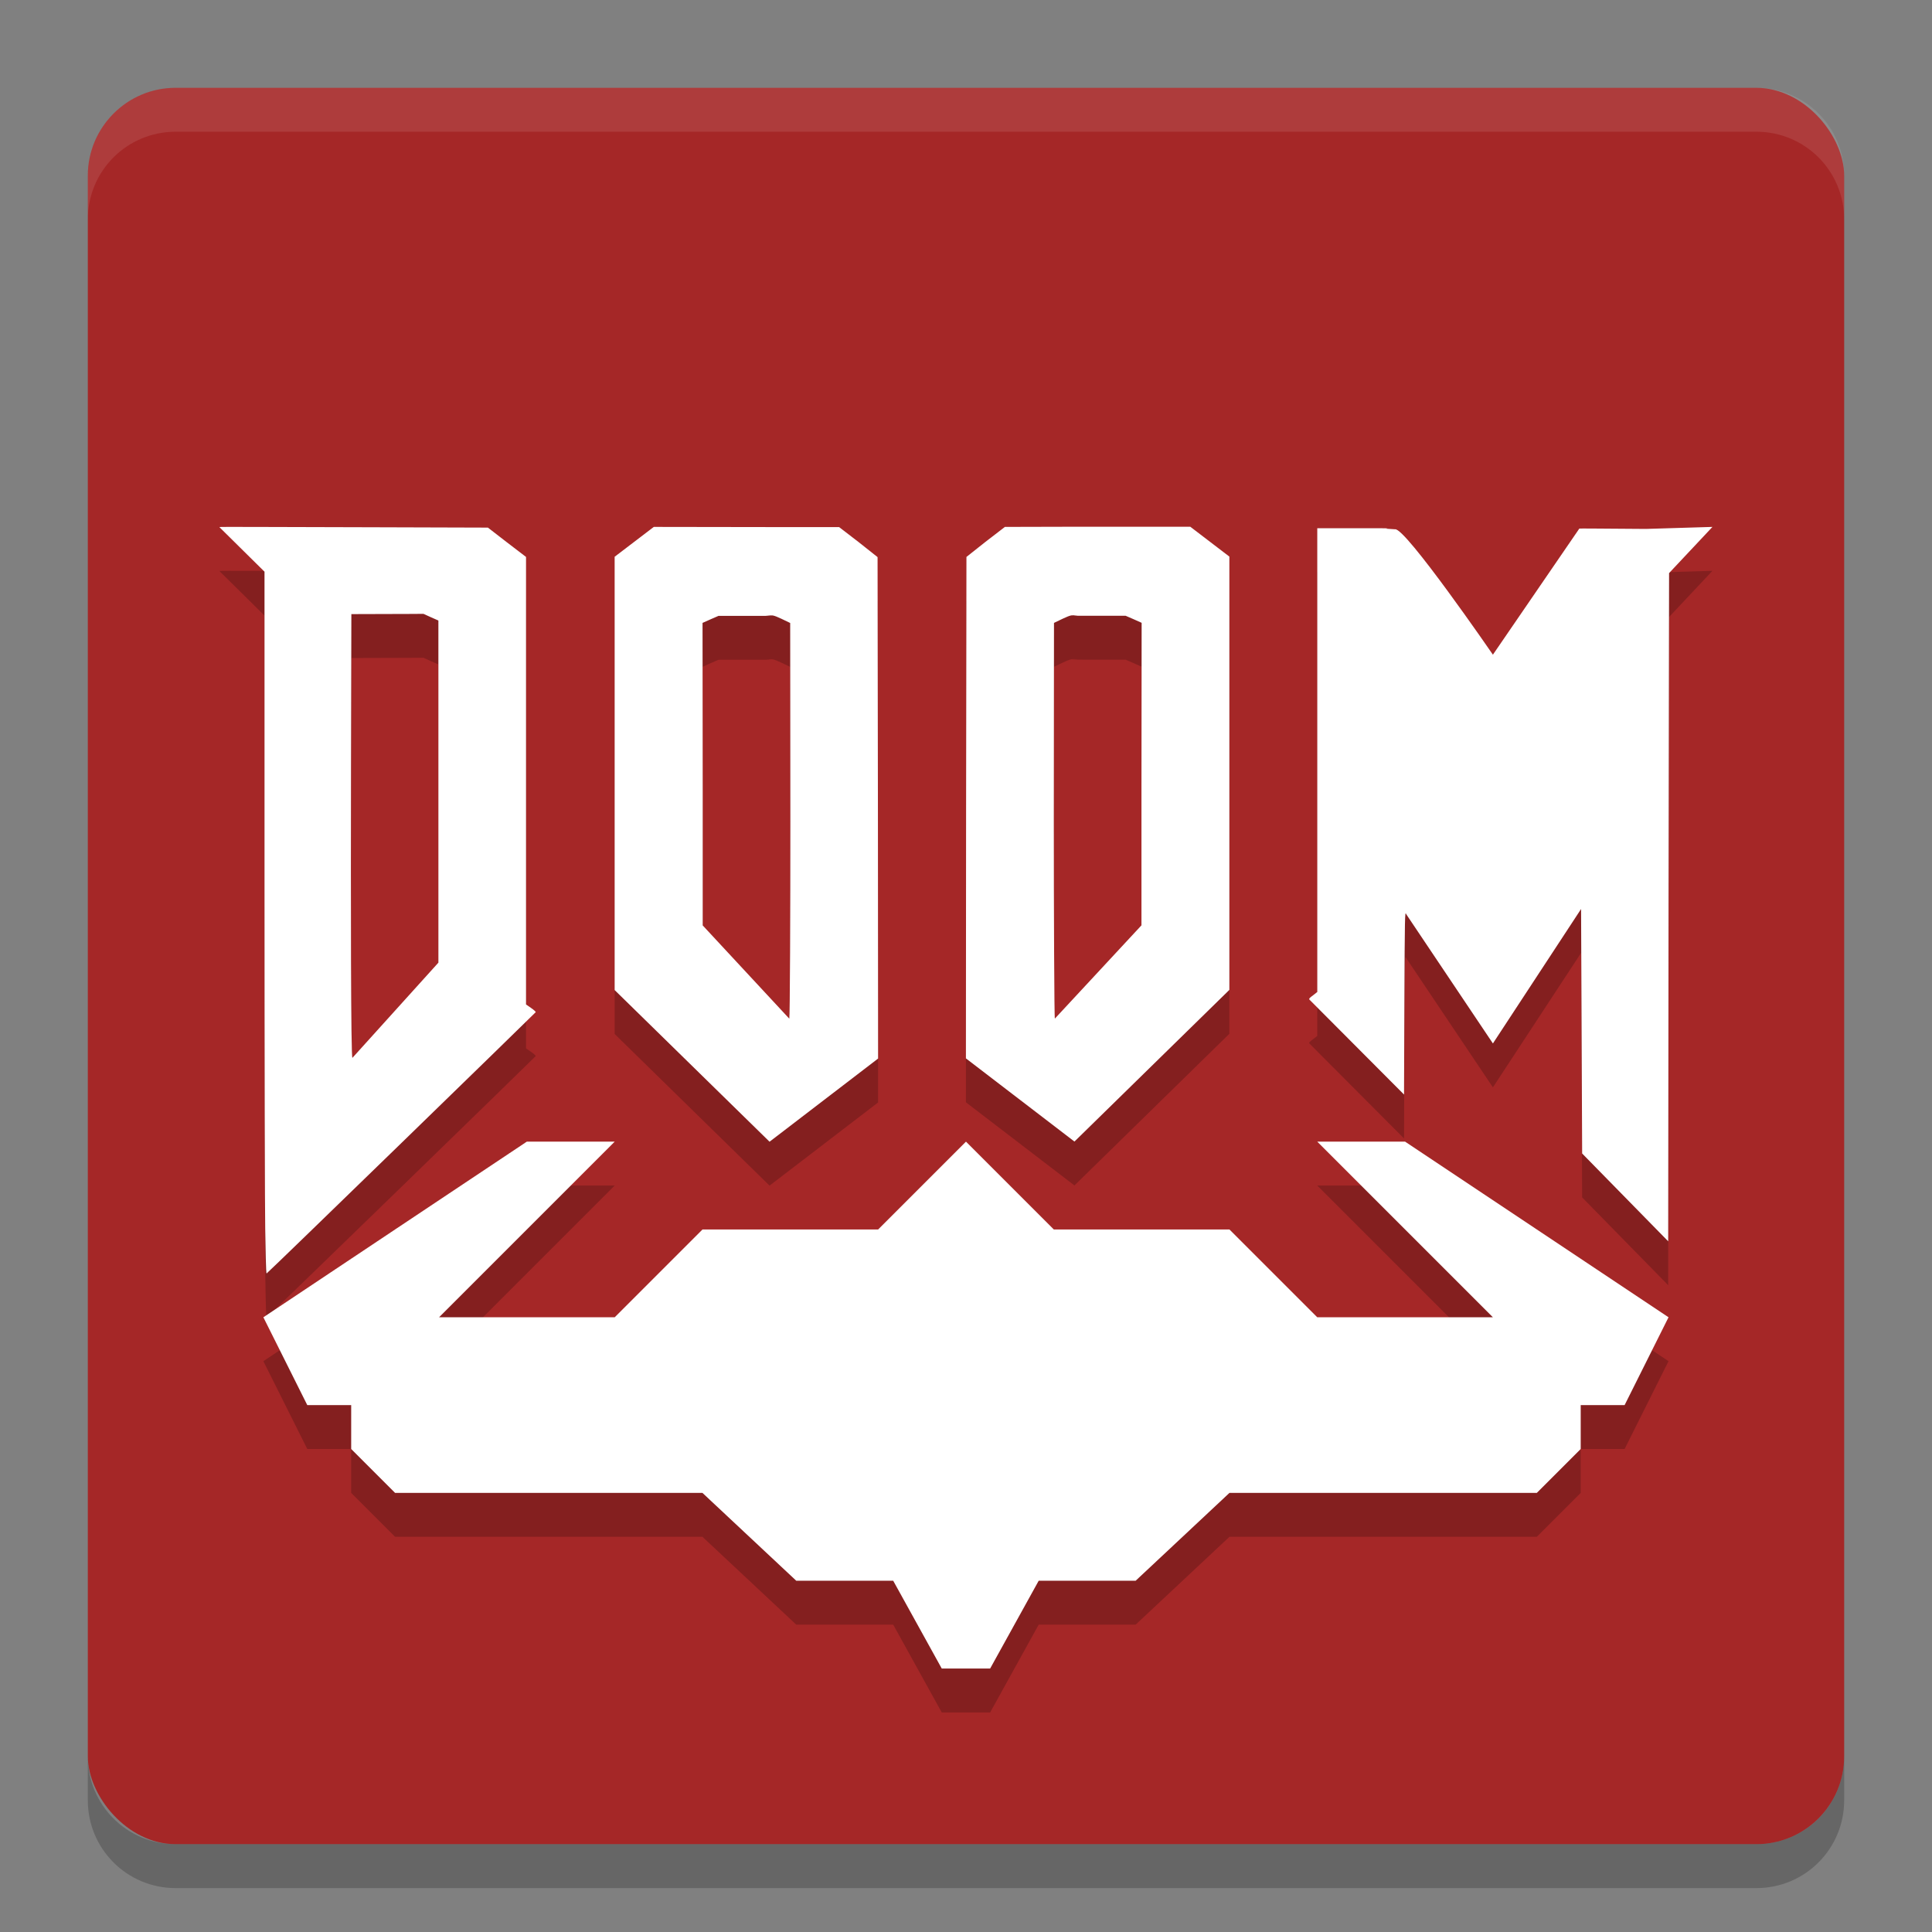 <svg width="22" height="22" version="1.1" xmlns="http://www.w3.org/2000/svg"><rect width="100%" height="100%" fill="#808080" stroke="none"/><defs>
<linearGradient id="ucPurpleBlue" x1="0%" y1="0%" x2="100%" y2="100%">
  <stop offset="0%" style="stop-color:#B794F4;stop-opacity:1"/>
  <stop offset="100%" style="stop-color:#4299E1;stop-opacity:1"/>
</linearGradient>
</defs>
 <rect x="1" y="1" width="20" height="20" rx="1" ry="1" style="fill:#a52727"/>
 <path d="m1 2.5v-0.5c0-0.554 0.446-1 1-1h18c0.554 0 1 0.446 1 1v0.5c0-0.554-0.446-1-1-1h-18c-0.554 0-1 0.446-1 1z" style="fill:#ffffff;opacity:.1"/>
 <path d="m1 20v0.5c0 0.554 0.446 1 1 1h18c0.554 0 1-0.446 1-1v-0.5c0 0.554-0.446 1-1 1h-18c-0.554 0-1-0.446-1-1z" style="opacity:.2"/>
 <path d="m7.445 6.5-0.223 0.17-0.223 0.17v4.934l1.764 1.727 1.236-0.947-0.002-2.855-0.004-2.855-0.217-0.172-0.221-0.17h-0.807zm3.998 0-0.221 0.17-0.217 0.172-0.004 2.855-0.002 2.855 1.236 0.947 1.764-1.727v-4.934l-0.445-0.34h-1.305zm8.057 0-0.758 0.023c-0.555-0.004-0.752-0.006-0.758-0.004l-0.984 1.436s-1-1.455-1.115-1.428l-0.092-0.006c-0.05-0.003 0.14-0.006-0.189-0.006h-0.604v5.281l-0.047 0.037c-0.042 0.03-0.051 0.041-0.041 0.051l1.076 1.08 0.004-1.051c0.004-0.967 0.006-1.048 0.02-1.004l0.988 1.473 1.004-1.531 0.006 1.393 0.006 1.391 0.98 1 0.004-3.879 0.006-3.73zm-17 0.002v0.002l0.512 0.506v3.59c0 1.974 0.004 3.725 0.008 3.891v2e-3c0.004 0.214 0.008 0.512 0.016 0.508 0.025-0.015 3.06-2.967 3.064-2.975 0.003-0.004-0.019-0.025-0.051-0.047l-0.059-0.041v-5.096l-0.217-0.166-0.217-0.168-1.307-0.004c-1.181-0.002-1.756-0.007-1.75-0.002zm2.322 0.988 0.086 0.039 0.084 0.037v3.896l-0.979 1.084c-0.018 0.006-0.019-1.838-0.016-3.299l0.004-1.754 0.66-0.002zm3.908 0.016v0.002c0.066-0.005 0.077-0.004 0.17 0.039l0.098 0.047 0.002 2.254c3.78e-4 0.992-0.005 2.252-0.012 2.252l-0.986-1.062v-1.521l-0.002-1.924 0.092-0.041 0.09-0.039h0.49c0.269 0 0.02-0.003 0.059-0.006zm3.539 0c0.039 0.003-0.21 0.006 0.059 0.006h0.49l0.09 0.039 0.092 0.041-2e-3 1.924v1.521l-0.986 1.062c-0.007 3.82e-4 -0.012-1.26-0.012-2.252l2e-3 -2.254 0.098-0.047c0.093-0.043 0.104-0.044 0.17-0.039zm-6.27 5.994-3 2 0.5 1h0.5v0.5l0.5 0.5h3.5l1.068 1h1.104l0.553 1h0.551l0.553-1h1.104l1.068-1h3.5l0.5-0.5v-0.5h0.5l0.5-1-3-2h-1l2 2h-2l-1-1h-2l-1-1-1 1h-2l-1 1h-2l2-2z" style="opacity:.2"/>
 <path d="m7.445 6-0.223 0.17-0.223 0.17v4.934l1.764 1.727 1.236-0.947-0.002-2.855-0.004-2.855-0.217-0.172-0.221-0.17h-0.807zm3.998 0-0.221 0.17-0.217 0.172-0.004 2.855-0.002 2.855 1.236 0.947 1.764-1.727v-4.934l-0.445-0.34h-1.305zm8.057 0-0.758 0.023c-0.555-0.004-0.752-0.006-0.758-0.004l-0.984 1.436s-1-1.455-1.115-1.428l-0.092-0.006c-0.05-0.003 0.14-0.006-0.189-0.006h-0.604v5.281l-0.047 0.037c-0.042 0.03-0.051 0.041-0.041 0.051l1.076 1.08 0.004-1.051c0.004-0.967 0.006-1.048 0.02-1.004l0.988 1.473 1.004-1.531 0.006 1.393 0.006 1.391 0.98 1 0.004-3.879 0.006-3.73zm-17 0.002v0.002l0.512 0.506v3.59c0 1.974 0.004 3.725 0.008 3.891v2e-3c0.004 0.214 0.008 0.512 0.016 0.508 0.025-0.015 3.06-2.967 3.064-2.975 0.003-0.004-0.019-0.025-0.051-0.047l-0.059-0.041v-5.096l-0.217-0.166-0.217-0.168-1.307-0.004c-1.181-0.002-1.756-0.007-1.75-0.002zm2.322 0.988 0.086 0.039 0.084 0.037v3.896l-0.979 1.084c-0.018 0.006-0.019-1.838-0.016-3.299l0.004-1.754 0.66-0.002zm3.908 0.016v0.002c0.066-0.005 0.077-0.004 0.17 0.039l0.098 0.047 0.002 2.254c3.78e-4 0.992-0.005 2.252-0.012 2.252l-0.986-1.062v-1.521l-0.002-1.924 0.092-0.041 0.09-0.039h0.49c0.269 0 0.02-0.003 0.059-0.006zm3.539 0c0.039 0.003-0.21 0.006 0.059 0.006h0.49l0.09 0.039 0.092 0.041-2e-3 1.924v1.521l-0.986 1.062c-0.007 3.79e-4 -0.012-1.26-0.012-2.252l2e-3 -2.254 0.098-0.047c0.093-0.043 0.104-0.044 0.17-0.039zm-6.27 5.994-3 2 0.5 1h0.5v0.5l0.5 0.5h3.5l1.068 1h1.104l0.553 1h0.551l0.553-1h1.104l1.068-1h3.5l0.5-0.5v-0.5h0.5l0.5-1-3-2h-1l2 2h-2l-1-1h-2l-1-1-1 1h-2l-1 1h-2l2-2z" style="fill:#ffffff"/>
</svg>
